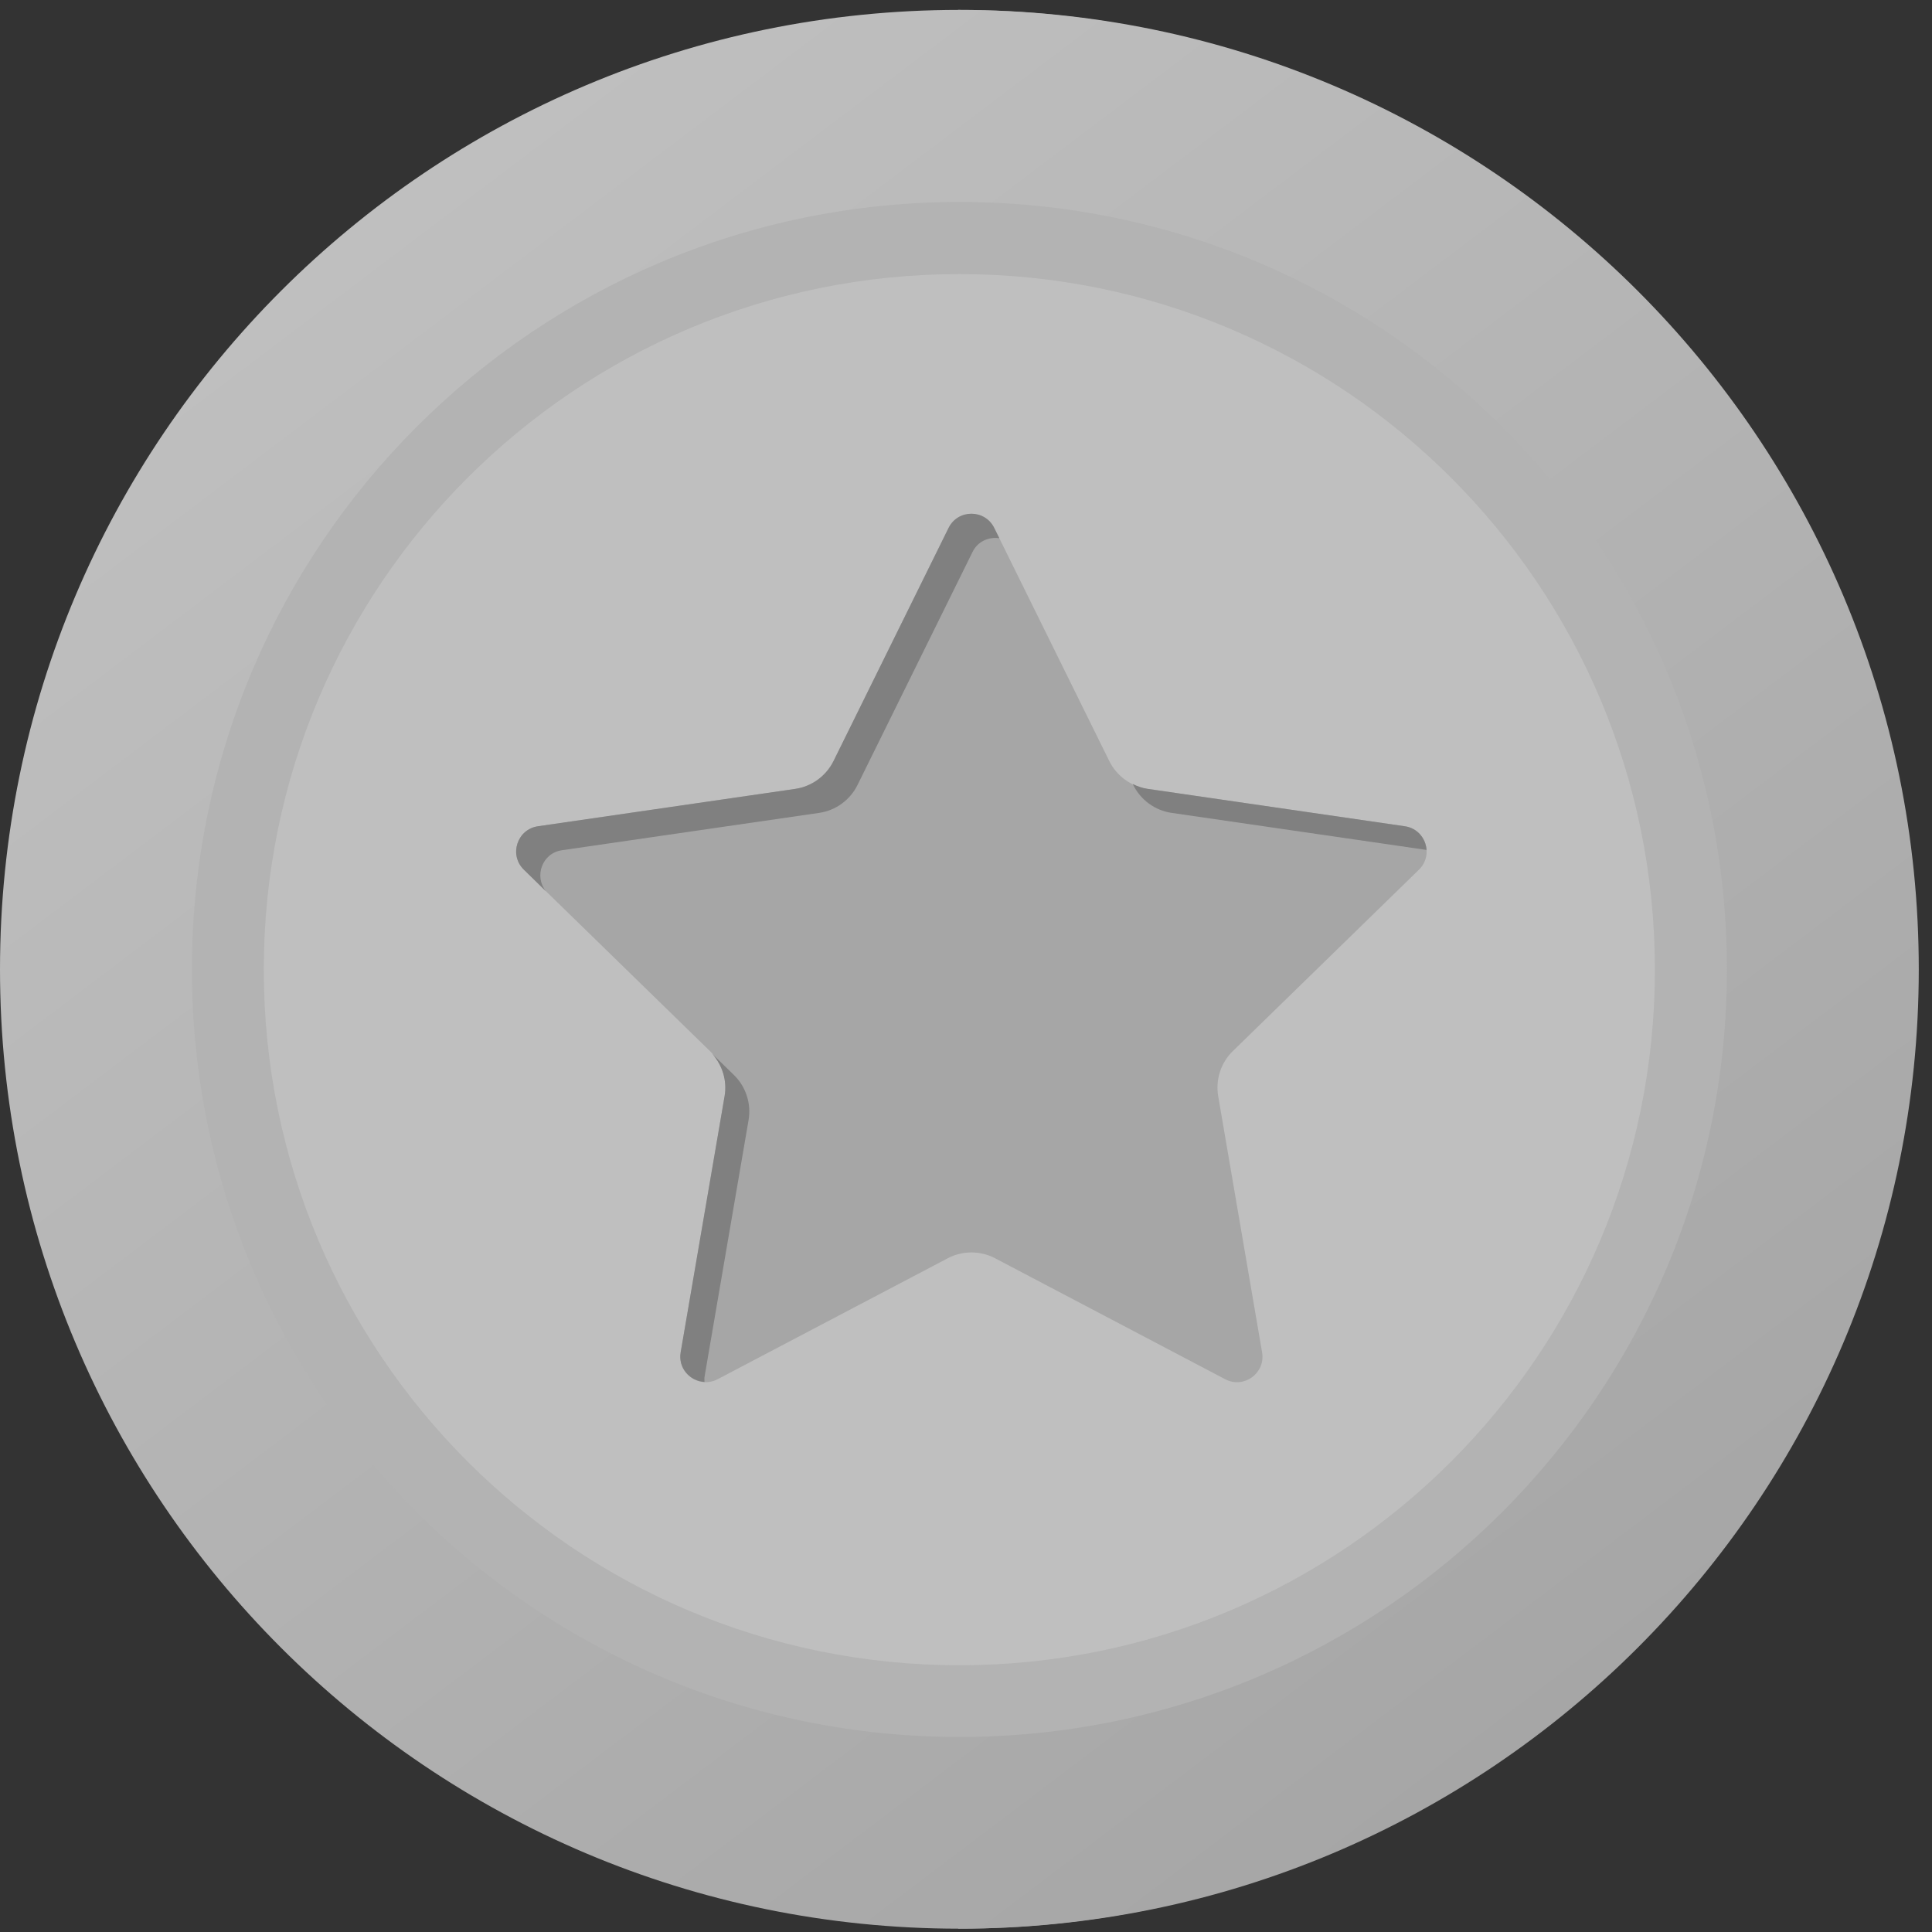 <svg width="39" height="39" viewBox="0 0 39 39" fill="none" xmlns="http://www.w3.org/2000/svg">
<rect x="0" y="0" width="39" height="39" fill="#333333" stroke="none"/>
<path d="M19.342 38.933C19.342 38.933 19.342 31.186 19.342 19.557C19.342 7.947 19.342 0.2 19.342 0.2C30.405 0.2 38.684 9.641 38.684 19.518C38.684 29.734 30.308 38.933 19.342 38.933Z" fill="#999999"/>
<path d="M38.733 19.567C38.733 30.262 30.062 38.933 19.366 38.933C8.671 38.933 0 30.262 0 19.567C0 8.871 8.671 0.2 19.366 0.2C30.062 0.2 38.733 8.871 38.733 19.567Z" fill="url(#paint0_linear_164_9916)"/>
<path d="M34.86 19.57C34.86 28.127 27.923 35.063 19.367 35.063C10.81 35.063 3.874 28.127 3.874 19.57C3.874 11.014 10.81 4.077 19.367 4.077C27.923 4.077 34.86 11.014 34.86 19.57Z" fill="#B3B3B3"/>
<path d="M33.406 19.574C33.406 27.328 27.12 33.615 19.366 33.615C11.611 33.615 5.325 27.328 5.325 19.574C5.325 11.82 11.611 5.533 19.366 5.533C27.12 5.533 33.406 11.82 33.406 19.574Z" fill="url(#paint1_linear_164_9916)"/>
<path d="M20.07 10.657L22.392 15.362C22.542 15.665 22.831 15.876 23.166 15.925L28.358 16.679C28.78 16.74 28.948 17.259 28.643 17.556L24.886 21.218C24.644 21.454 24.534 21.795 24.591 22.128L25.477 27.299C25.549 27.72 25.109 28.04 24.731 27.841L20.088 25.4C19.788 25.243 19.43 25.243 19.131 25.4L14.487 27.841C14.109 28.04 13.669 27.72 13.741 27.299L14.627 22.128C14.685 21.795 14.574 21.454 14.332 21.218L10.575 17.556C10.27 17.259 10.438 16.74 10.86 16.679L16.052 15.925C16.387 15.876 16.676 15.665 16.826 15.362L19.148 10.657C19.337 10.275 19.881 10.275 20.07 10.657Z" fill="url(#paint2_linear_164_9916)"/>
<path d="M22.876 15.846C23.026 16.149 23.315 16.36 23.65 16.409L28.797 17.157C28.781 16.93 28.619 16.717 28.358 16.679L23.166 15.924C23.059 15.909 22.96 15.872 22.866 15.826L22.876 15.846Z" fill="#808080"/>
<path d="M14.224 27.781L15.111 22.61C15.168 22.277 15.057 21.936 14.815 21.7L14.376 21.272C14.583 21.505 14.68 21.817 14.627 22.126L13.74 27.297C13.684 27.62 13.932 27.881 14.221 27.896C14.219 27.859 14.217 27.821 14.224 27.781Z" fill="#808080"/>
<path d="M11.344 17.163L16.536 16.409C16.871 16.36 17.16 16.15 17.31 15.846L19.632 11.142C19.74 10.922 19.965 10.834 20.173 10.865L20.07 10.657C19.881 10.275 19.337 10.275 19.148 10.657L16.826 15.362C16.676 15.665 16.387 15.876 16.052 15.925L10.86 16.679C10.438 16.74 10.27 17.259 10.575 17.556L11.021 17.992C10.777 17.69 10.943 17.221 11.344 17.163Z" fill="#808080"/>
<mask id="mask0_164_9916" style="mask-type:alpha" maskUnits="userSpaceOnUse" x="0" y="0" width="39" height="39">
<path d="M19.622 0.067C8.926 0.067 0.255 8.738 0.255 19.433C0.255 30.129 8.926 38.8 19.622 38.8C30.317 38.8 38.988 30.129 38.988 19.433C38.988 8.738 30.317 0.067 19.622 0.067ZM19.622 34.927C11.065 34.927 4.129 27.99 4.129 19.433C4.129 10.877 11.065 3.941 19.622 3.941C28.178 3.941 35.115 10.877 35.115 19.433C35.115 27.99 28.178 34.927 19.622 34.927Z" fill="#231526"/>
<path d="M19.623 5.393C11.868 5.393 5.582 11.679 5.582 19.433C5.582 27.188 11.868 33.474 19.623 33.474C27.377 33.474 33.663 27.188 33.663 19.433C33.663 11.679 27.377 5.393 19.623 5.393Z" fill="#231526"/>
</mask>
<g mask="url(#mask0_164_9916)">
<g opacity="0.5">
<path d="M64.598 7.882L54.639 19.751L17.257 -11.617L27.216 -23.485L64.598 7.882Z" fill="white"/>
</g>
</g>
<defs>
<linearGradient id="paint0_linear_164_9916" x1="9.089" y1="3.291" x2="32.358" y2="34.053" gradientUnits="userSpaceOnUse">
<stop stop-color="#BFBFBF"/>
<stop offset="0.5" stop-color="#B3B3B3"/>
<stop offset="1" stop-color="#A6A6A6"/>
</linearGradient>
<linearGradient id="paint1_linear_164_9916" x1="11.779" y1="7.676" x2="29.002" y2="30.217" gradientUnits="userSpaceOnUse">
<stop stop-color="#BFBFBF"/>
<stop offset="0.5" stop-color="#BFBFBF"/>
<stop offset="1" stop-color="#BFBFBF"/>
</linearGradient>
<linearGradient id="paint2_linear_164_9916" x1="19.561" y1="10.274" x2="19.561" y2="27.805" gradientUnits="userSpaceOnUse">
<stop stop-color="#A6A6A6"/>
<stop offset="0.5" stop-color="#A6A6A6"/>
<stop offset="1" stop-color="#A6A6A6"/>
</linearGradient>
</defs>
</svg>
